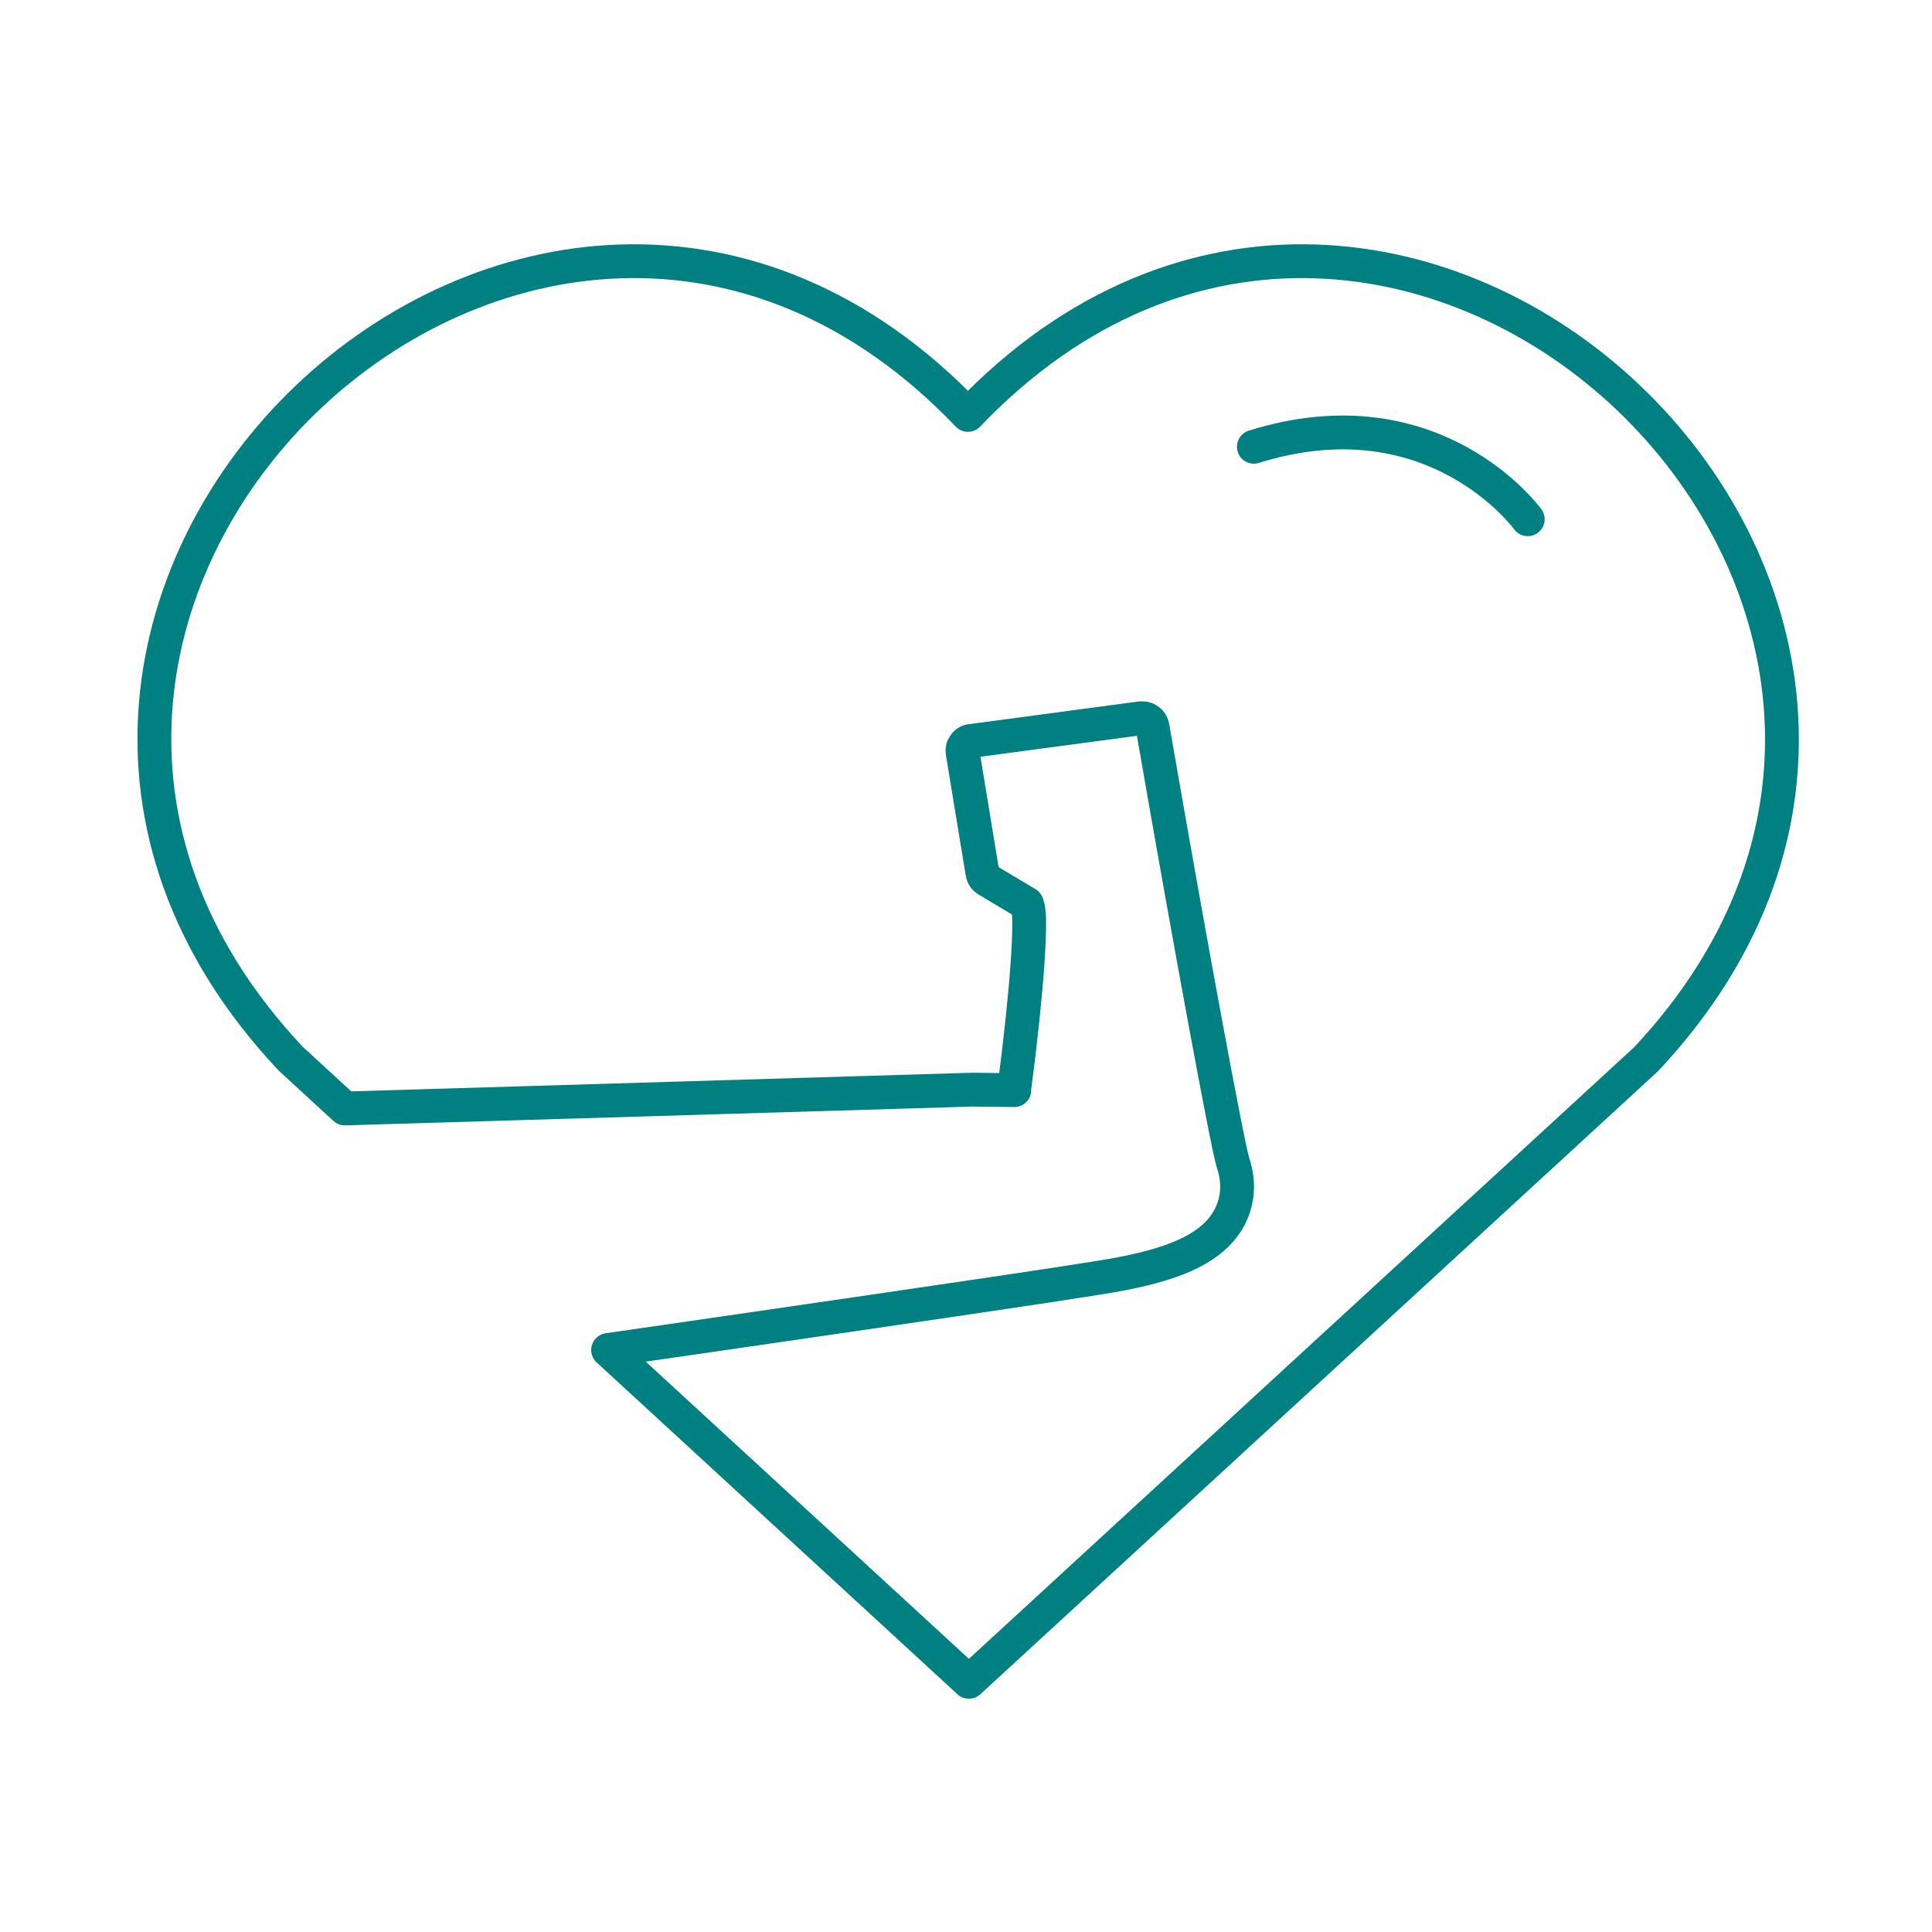 <?xml version="1.0" encoding="utf-8"?>
<!-- Generator: Adobe Illustrator 22.1.0, SVG Export Plug-In . SVG Version: 6.00 Build 0)  -->
<svg version="1.1" id="レイヤー_1" xmlns="http://www.w3.org/2000/svg" xmlns:xlink="http://www.w3.org/1999/xlink" x="0px"
	 y="0px" viewBox="0 0 400 400" style="enable-background:new 0 0 400 400;" xml:space="preserve">
<style type="text/css">
	.st0{fill:none;stroke:#008080;stroke-width:7;stroke-linecap:round;stroke-linejoin:round;}
	.st1{fill:none;stroke:#008080;stroke-width:7;stroke-linecap:round;stroke-linejoin:round;stroke-miterlimit:10;}
</style>
<path class="st0" d="M316.3,107.5c0,0-19.3-26.7-56.7-15"/>
<path class="st1" d="M200.4,85.9C111.2-7.5-28.2,125.3,60.2,219.2l11.2,10.3l129.9-3.9l8.7,0.1l0-0.4c2.7-20.4,3.6-35.1,2.8-37.5
	l-0.2-0.7l-8.2-4.9c-0.5-0.3-0.9-0.8-1-1.5l-4.1-24.9c-0.1-0.6,0-1.1,0.4-1.6c0.3-0.5,0.9-0.8,1.4-0.8l35.1-4.7c0.1,0,0.2,0,0.3,0
	c1,0,1.9,0.7,2.1,1.7l0.7,4c6.8,39.2,14.8,82.7,16,86.4c1.4,4.2,1,8.2-1,11.7c-3.2,5.5-10,8.9-22,11.2c-1.9,0.4-7.6,1.3-15.5,2.5
	c-11.8,1.8-54.8,8.1-90.9,13.3l74.7,68.7v0l0,0l0,0v0l140.2-128.9C429,125.3,289.6-7.5,200.4,85.9z"/>
</svg>
